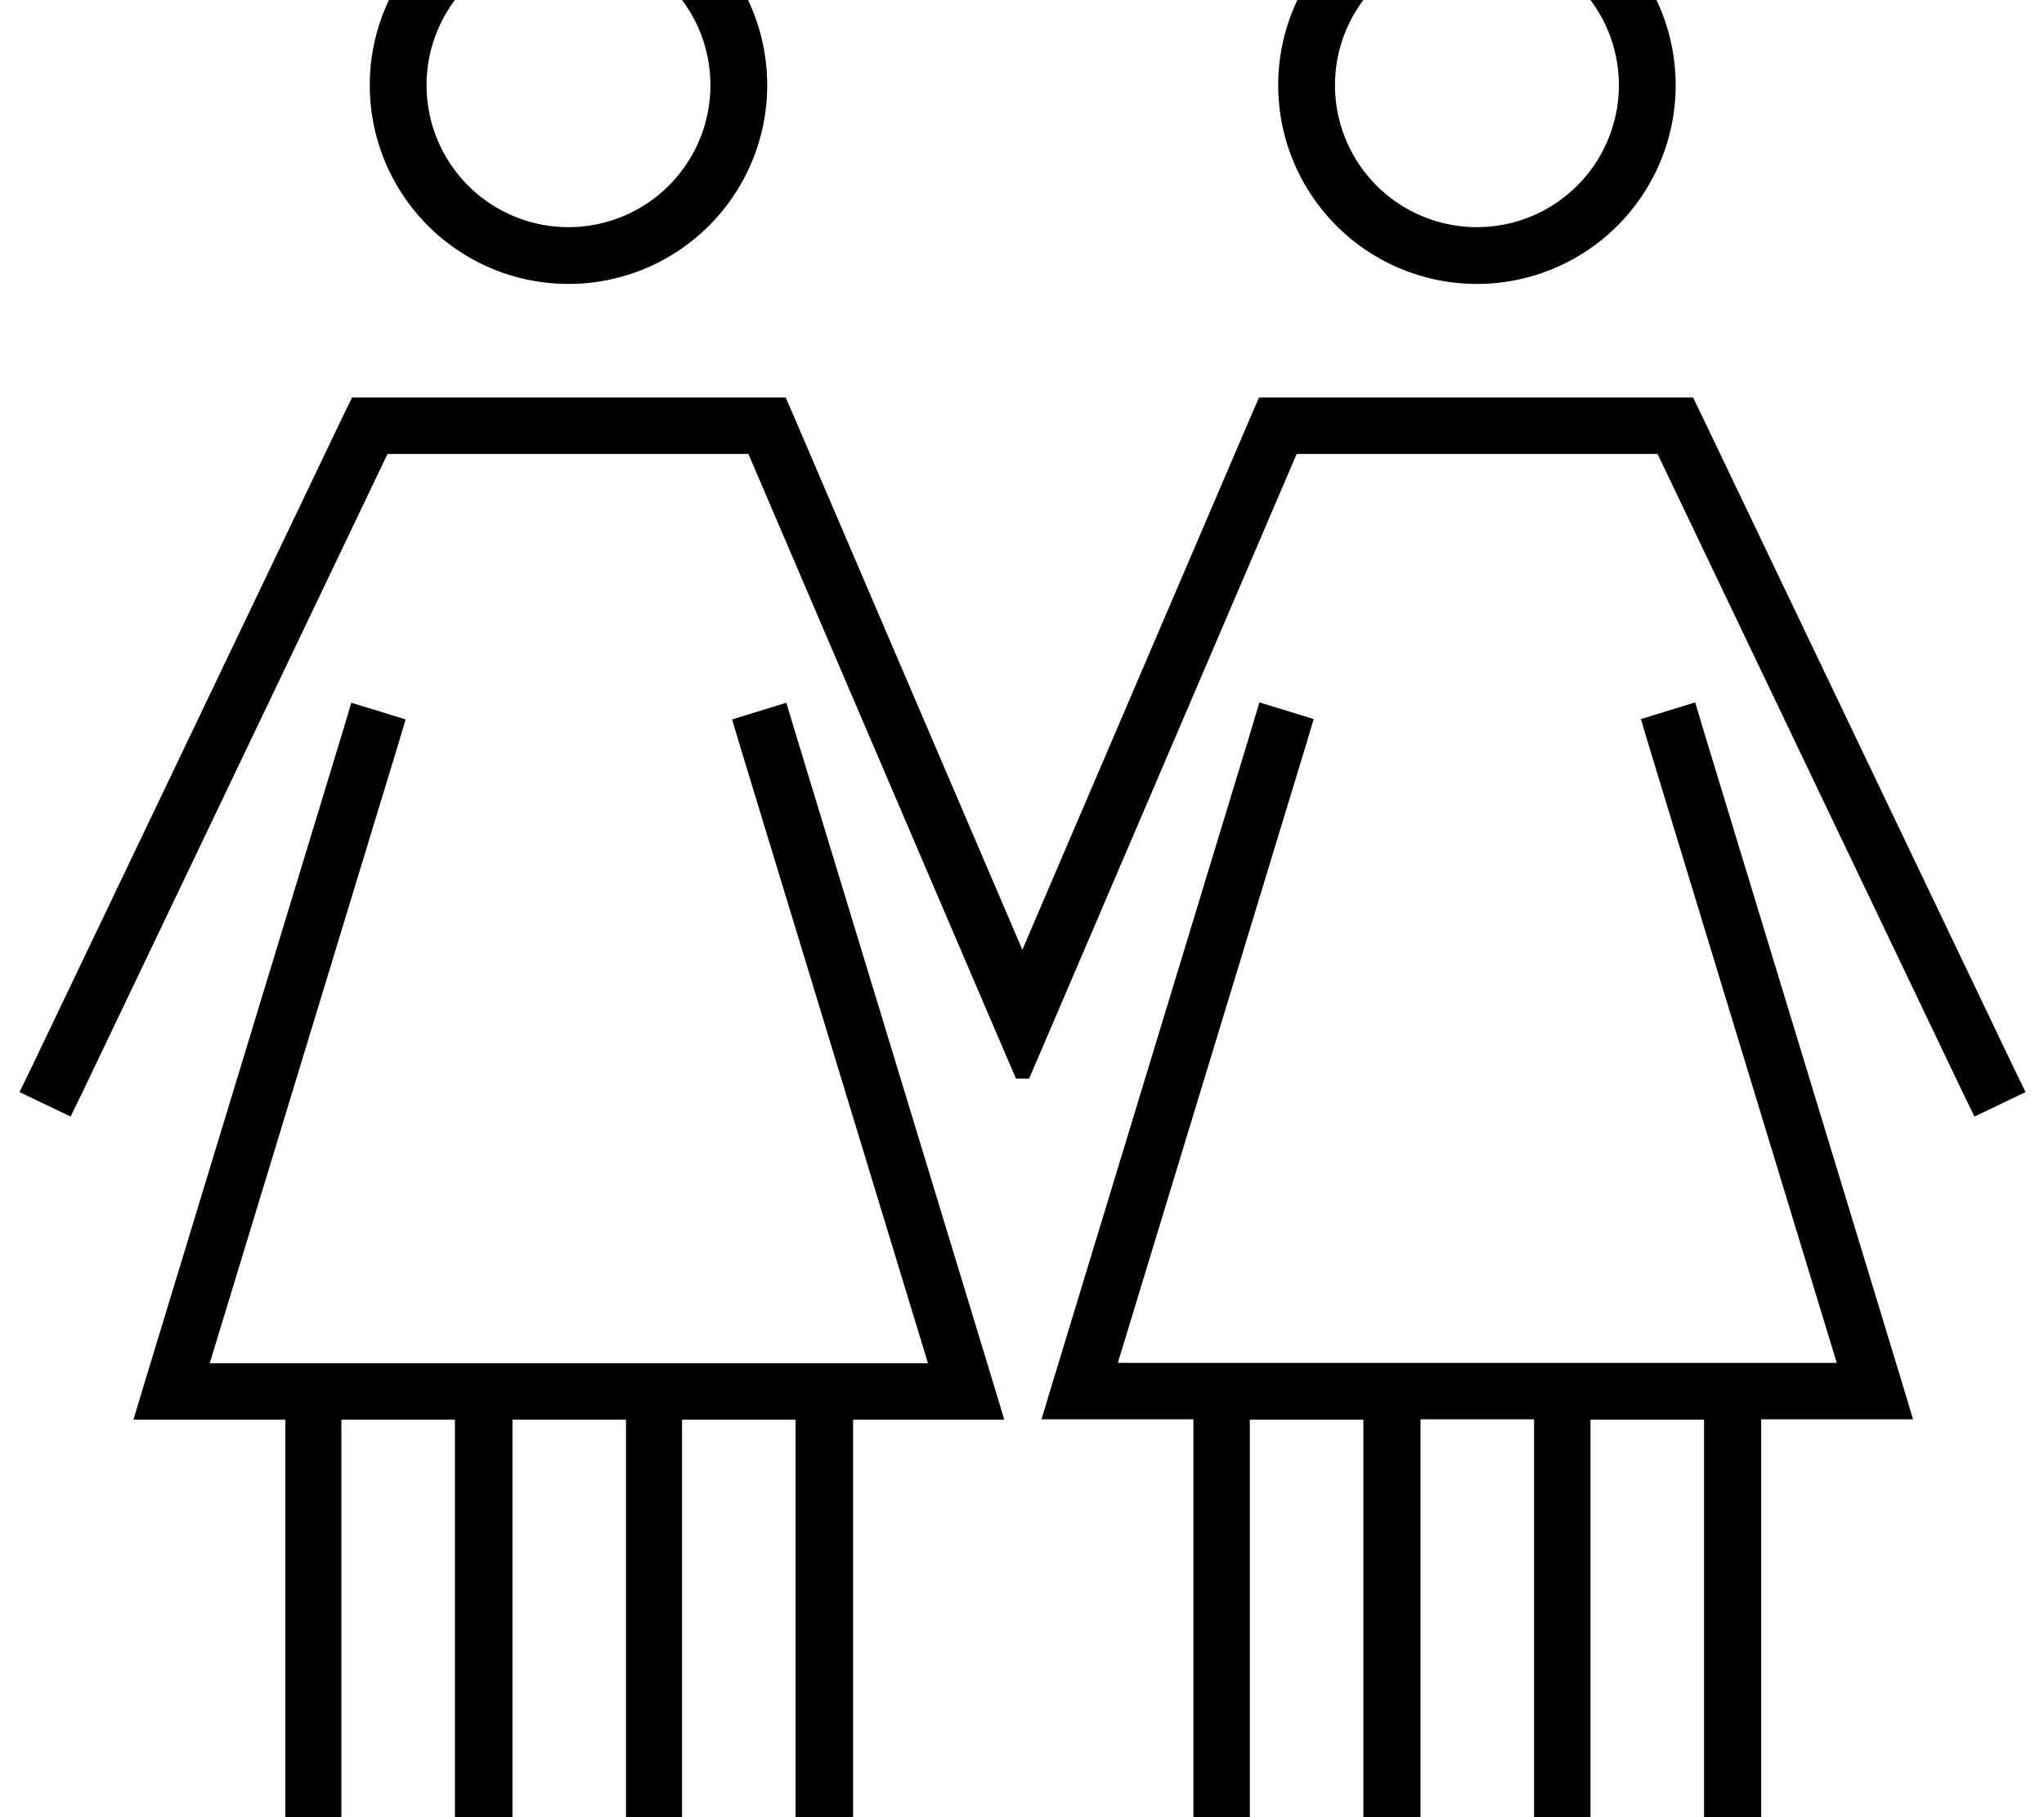 <svg xmlns="http://www.w3.org/2000/svg" viewBox="0 0 576 512"><!--! Font Awesome Pro 7.1.0 by @fontawesome - https://fontawesome.com License - https://fontawesome.com/license (Commercial License) Copyright 2025 Fonticons, Inc. --><path fill="currentColor" d="M376.2 24a40 40 0 1 1 80 0 40 40 0 1 1 -80 0zm96 0a56 56 0 1 0 -112 0 56 56 0 1 0 112 0zm-80 360l-77.2 0 52.9-173.7 2.3-7.7-15.3-4.7-2.3 7.7-56 184-3.1 10.3 42.8 0 0 144 64 0 0-144 32 0 0 144 64 0 0-144 42.8 0-3.1-10.3-56-184-2.3-7.7-15.3 4.7 2.3 7.7 52.9 173.7-125.2 0zm-40 144l0-128 32 0 0 128-32 0zm96 0l0-128 32 0 0 128-32 0zm-344-416l-5 0-2.2 4.5-88 184-3.5 7.2 14.4 6.9 3.5-7.2 85.8-179.5 101.7 0 69.9 163.2 5.5 12.8 3.7 0 5.5-12.8 69.9-163.2 101.7 0 85.8 179.5 3.5 7.2 14.4-6.9-3.5-7.2-88-184-2.2-4.5-122.3 0-2.1 4.8-64.6 150.8-64.6-150.8-2.1-4.8-117.3 0zm56-128a40 40 0 1 1 0 80 40 40 0 1 1 0-80zm0 96a56 56 0 1 0 0-112 56 56 0 1 0 0 112zm80 320l42.8 0-3.1-10.3-56-184-2.3-7.7-15.3 4.7 2.3 7.7 52.9 173.7-202.4 0 52.9-173.7 2.3-7.7-15.3-4.7-2.3 7.7-56 184-3.1 10.3 42.8 0 0 144 64 0 0-144 32 0 0 144 64 0 0-144zm-16 0l0 128-32 0 0-128 32 0zm-96 0l0 128-32 0 0-128 32 0z"/></svg>
